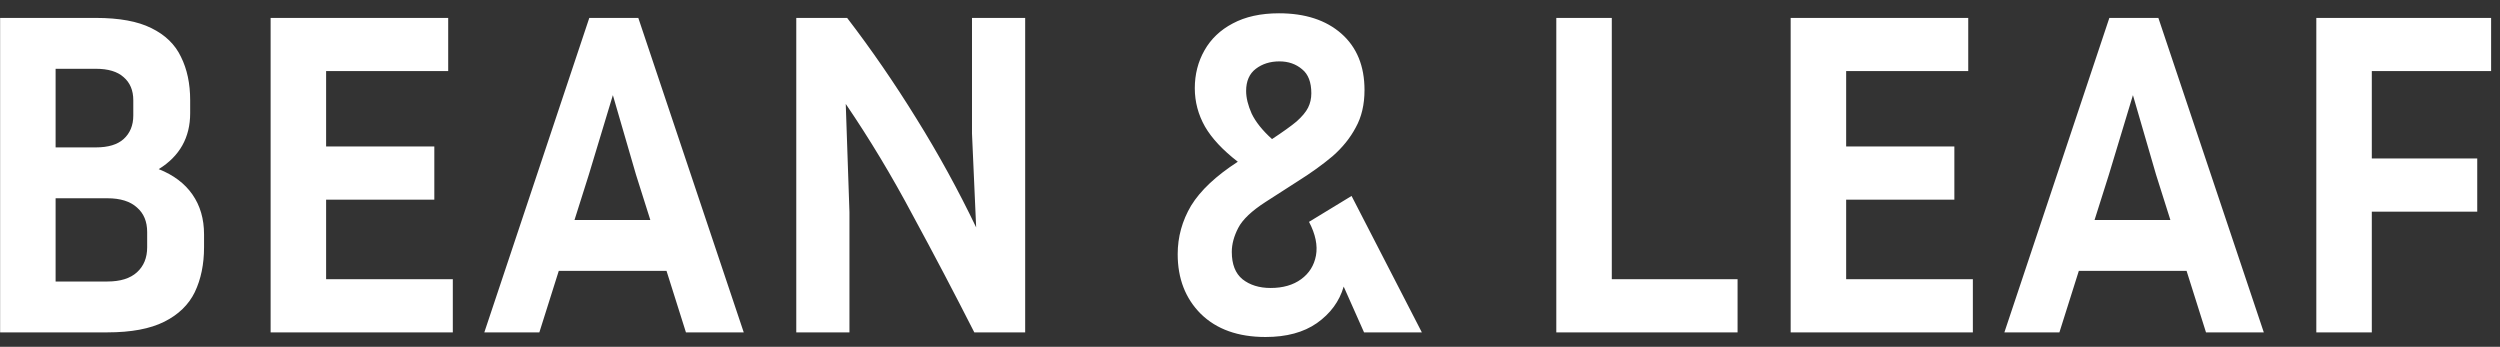 <svg width="173" height="24" viewBox="0 0 173 24" fill="none" xmlns="http://www.w3.org/2000/svg">
<rect x="0" y="0" width="173" height="24" fill="#333333" stroke="none"/>
<path d="M0.008 23V1.24H6.632C8.253 1.24 9.533 1.475 10.472 1.944C11.432 2.413 12.115 3.075 12.52 3.928C12.947 4.781 13.16 5.784 13.16 6.936V7.832C13.16 9.517 12.435 10.808 10.984 11.704C12.008 12.109 12.787 12.696 13.32 13.464C13.853 14.232 14.12 15.149 14.12 16.216V17.112C14.12 18.285 13.907 19.32 13.48 20.216C13.053 21.091 12.349 21.773 11.368 22.264C10.387 22.755 9.075 23 7.432 23H0.008ZM6.632 4.76H3.848V10.2H6.632C7.485 10.2 8.125 10.008 8.552 9.624C9 9.219 9.224 8.675 9.224 7.992V6.936C9.224 6.253 9 5.72 8.552 5.336C8.125 4.952 7.485 4.76 6.632 4.76ZM7.432 13.72H3.848V19.48H7.432C8.328 19.48 9.011 19.267 9.48 18.84C9.949 18.413 10.184 17.837 10.184 17.112V16.056C10.184 15.331 9.949 14.765 9.48 14.36C9.011 13.933 8.328 13.72 7.432 13.72ZM31.335 19.32V23H18.727V1.24H31.015V4.92H22.567V10.136H30.055V13.816H22.567V19.32H31.335ZM47.467 23L46.123 18.744H38.667L37.323 23H33.515L40.779 1.24H44.171L51.467 23H47.467ZM40.747 12.088L39.755 15.224H45.003L44.011 12.088L42.411 6.584L40.747 12.088ZM55.102 23V1.24H58.622C60.307 3.437 61.907 5.763 63.422 8.216C64.936 10.648 66.312 13.155 67.55 15.736L67.262 9.24V1.24H70.942V23H67.422C66.056 20.312 64.638 17.613 63.166 14.904C61.715 12.173 60.168 9.603 58.526 7.192L58.782 14.68V23H55.102ZM87.928 19.928C88.781 19.928 89.485 19.725 90.04 19.32C90.594 18.915 90.936 18.371 91.064 17.688C91.192 16.984 91.032 16.205 90.584 15.352L93.528 13.56L98.392 23H94.392L92.984 19.832C92.685 20.856 92.066 21.699 91.128 22.36C90.21 23 89.026 23.32 87.576 23.32C85.677 23.32 84.184 22.787 83.096 21.72C82.029 20.653 81.496 19.277 81.496 17.592C81.496 16.397 81.805 15.277 82.424 14.232C83.064 13.187 84.141 12.173 85.656 11.192C84.61 10.381 83.853 9.571 83.384 8.76C82.914 7.928 82.68 7.043 82.68 6.104C82.68 5.144 82.904 4.269 83.352 3.48C83.8 2.691 84.45 2.072 85.304 1.624C86.178 1.155 87.245 0.92 88.504 0.92C90.317 0.92 91.757 1.389 92.824 2.328C93.89 3.267 94.424 4.568 94.424 6.232C94.424 7.235 94.221 8.099 93.816 8.824C93.432 9.549 92.898 10.211 92.216 10.808C91.533 11.384 90.733 11.96 89.816 12.536L87.576 13.976C86.616 14.595 85.986 15.192 85.688 15.768C85.389 16.344 85.24 16.899 85.24 17.432C85.24 18.285 85.485 18.915 85.976 19.32C86.488 19.725 87.138 19.928 87.928 19.928ZM86.232 6.296C86.232 6.765 86.36 7.288 86.616 7.864C86.893 8.44 87.362 9.027 88.024 9.624C88.77 9.133 89.336 8.728 89.72 8.408C90.104 8.067 90.37 7.747 90.52 7.448C90.669 7.149 90.744 6.819 90.744 6.456C90.744 5.688 90.53 5.133 90.104 4.792C89.677 4.429 89.154 4.248 88.536 4.248C87.896 4.248 87.352 4.419 86.904 4.76C86.456 5.101 86.232 5.613 86.232 6.296ZM120.24 19.32V23H107.696V1.24H111.536V19.32H120.24ZM136.522 19.32V23H123.914V1.24H136.202V4.92H127.754V10.136H135.242V13.816H127.754V19.32H136.522ZM152.655 23L151.311 18.744H143.855L142.511 23H138.703L145.967 1.24H149.359L156.655 23H152.655ZM145.935 12.088L144.943 15.224H150.191L149.199 12.088L147.599 6.584L145.935 12.088ZM171.425 14.648H164.129V23H160.289V1.24H172.385V4.92H164.129V10.968H171.425V14.648Z" fill="white"/>
</svg>
